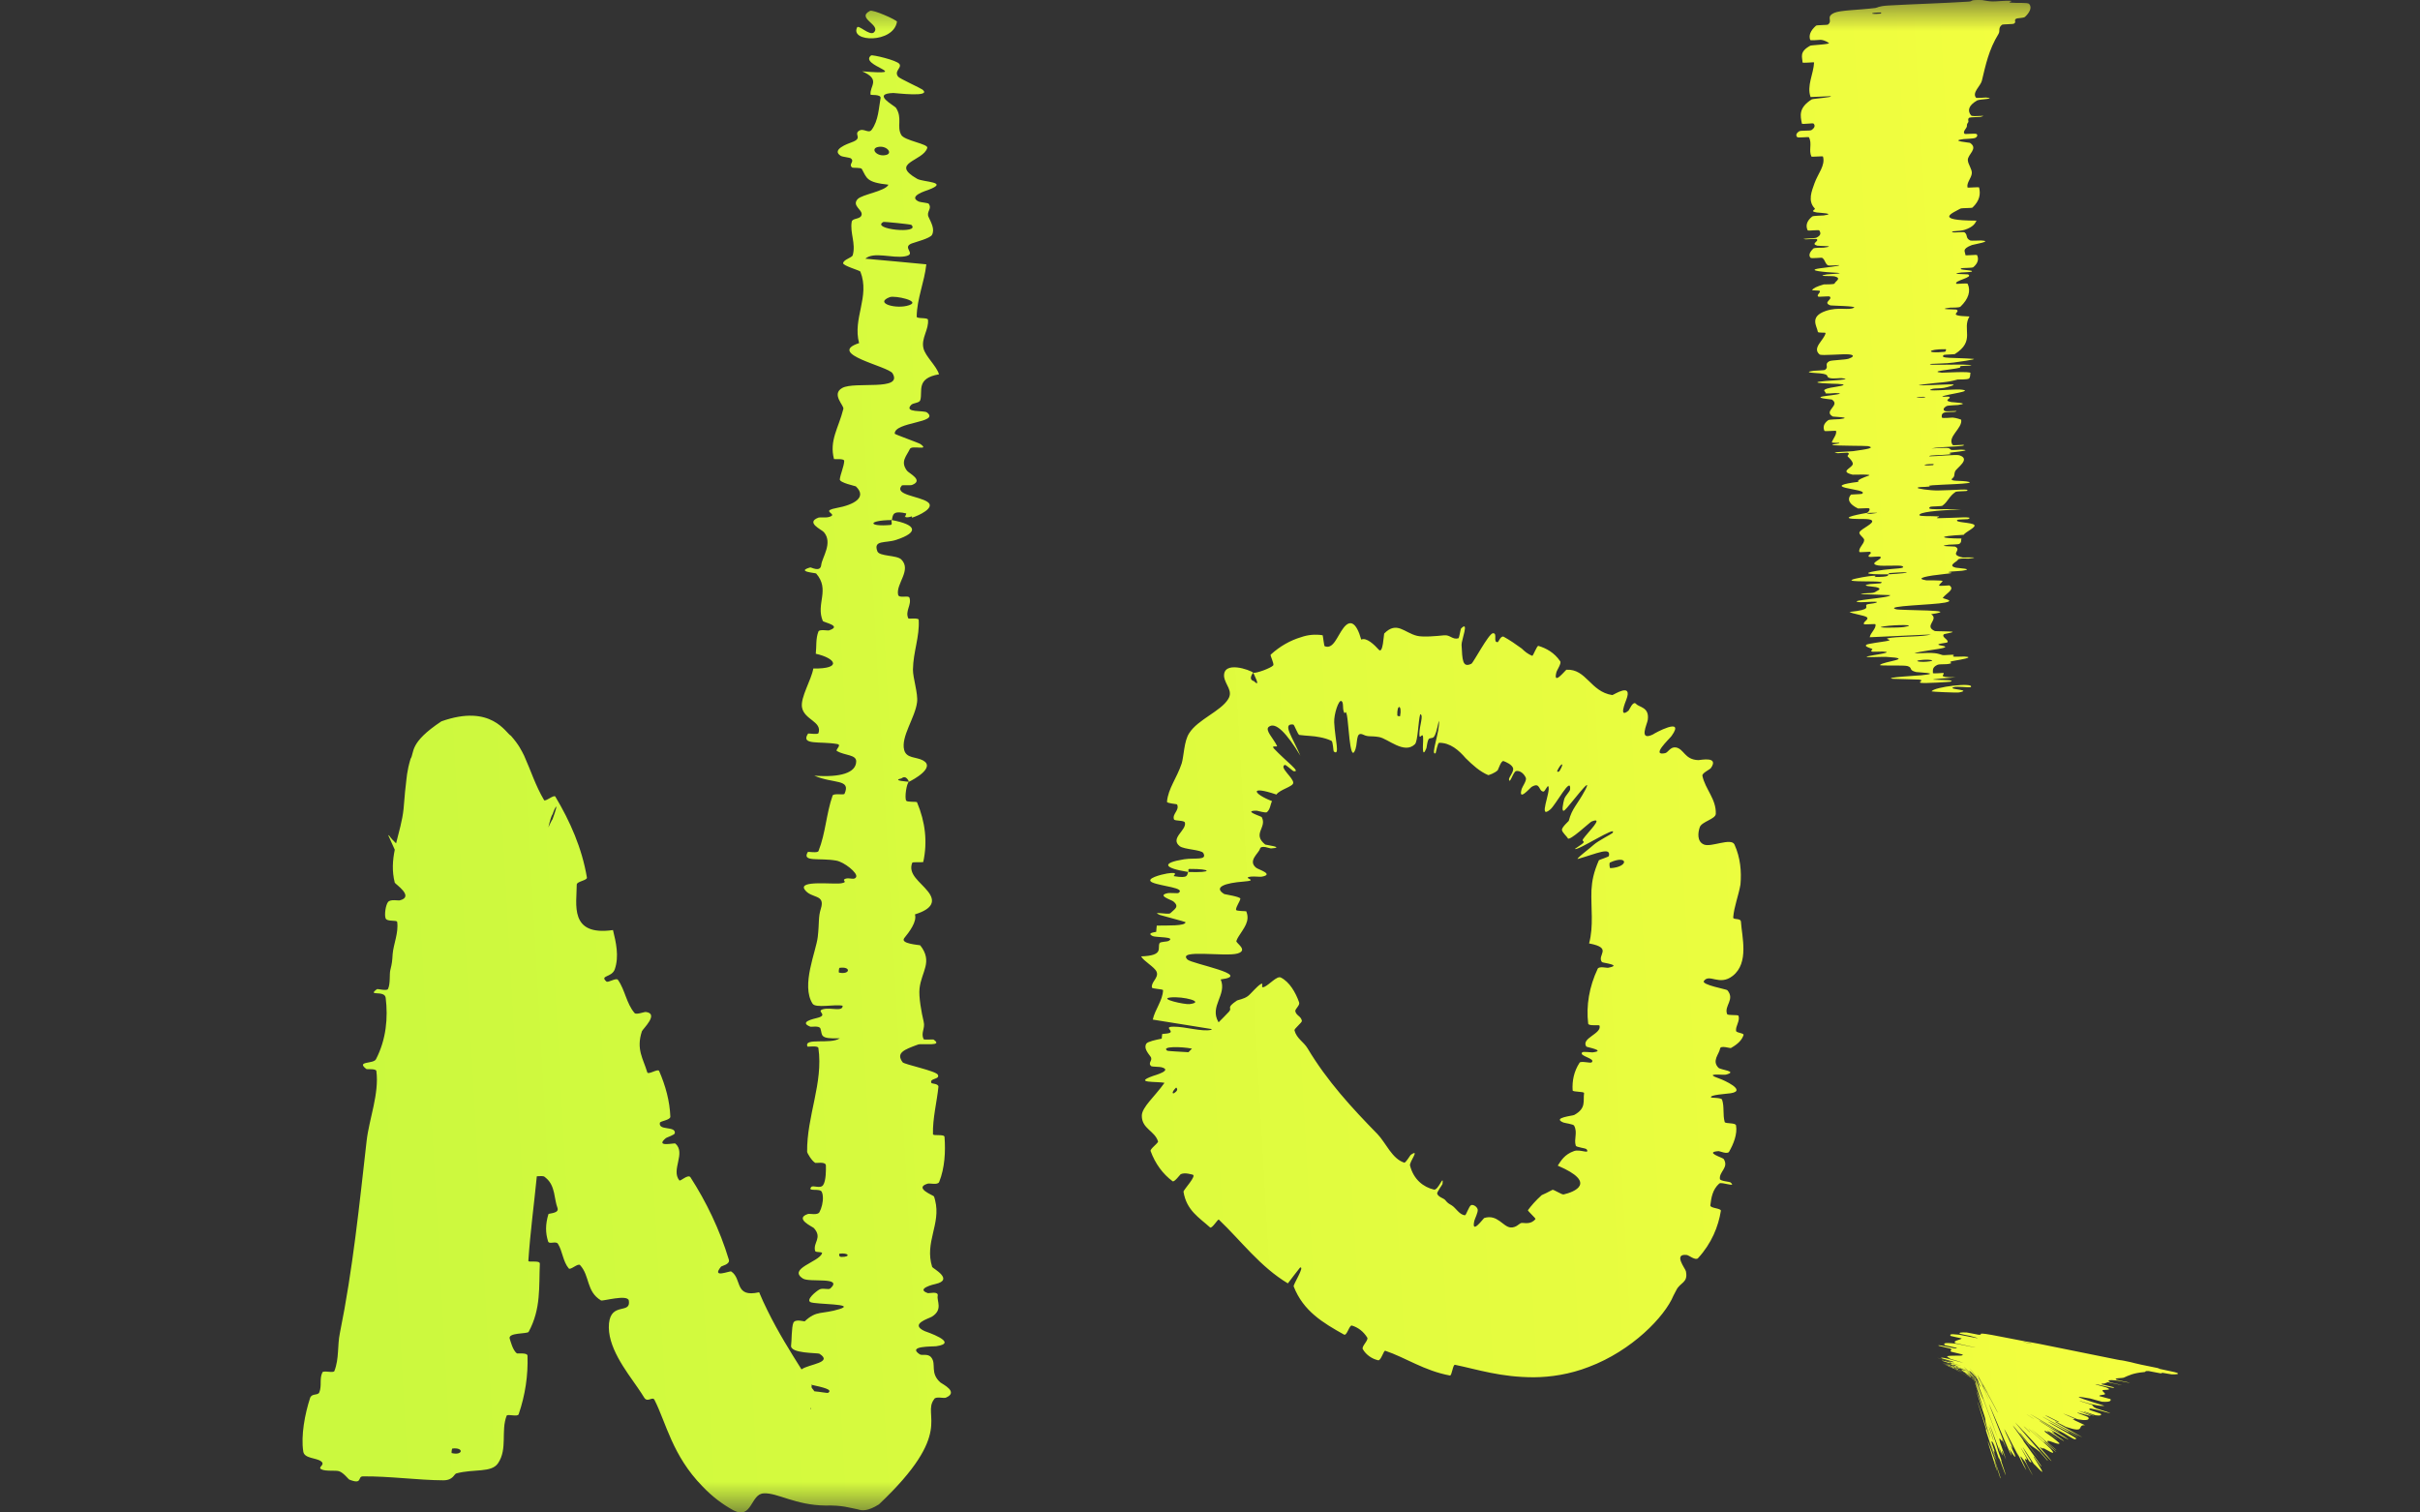 <svg width="40" height="25" viewBox="0 0 40 25" fill="none" xmlns="http://www.w3.org/2000/svg">
<rect x="0" y="0" width="40" height="25" fill="#333333" stroke="none"/>
<mask id="mask0_77408_358" style="mask-type:alpha" maskUnits="userSpaceOnUse" x="0" y="0" width="40" height="25">
<path d="M0 0H40V25H0V0Z" fill="#D9D9D9"/>
</mask>
<g mask="url(#mask0_77408_358)">
<path d="M14.399 0.916C14.418 0.902 14.819 0.993 14.866 1.057C14.912 1.121 14.77 1.176 14.847 1.269C14.864 1.295 15.226 1.462 15.248 1.481C15.411 1.614 14.803 1.537 14.766 1.537C14.396 1.549 14.785 1.744 14.811 1.784C14.92 1.957 14.818 2.087 14.896 2.229C14.947 2.325 15.346 2.378 15.327 2.444C15.262 2.666 14.695 2.69 15.16 2.956C15.259 3.012 15.703 3.004 15.343 3.139C15.321 3.148 14.994 3.243 15.187 3.332C15.212 3.343 15.34 3.354 15.35 3.367C15.412 3.453 15.307 3.496 15.348 3.586C15.39 3.678 15.455 3.787 15.405 3.882C15.374 3.94 15.131 4.001 15.07 4.024C14.896 4.092 15.165 4.199 14.958 4.237C14.75 4.274 14.444 4.153 14.303 4.276C14.635 4.304 14.977 4.338 15.311 4.369C15.28 4.663 15.155 4.936 15.152 5.235C15.153 5.271 15.332 5.246 15.338 5.283C15.358 5.445 15.222 5.589 15.264 5.758C15.297 5.893 15.48 6.048 15.521 6.187C15.135 6.253 15.254 6.465 15.212 6.612C15.198 6.664 15.097 6.656 15.061 6.692C14.932 6.828 15.271 6.777 15.323 6.818C15.542 6.991 14.779 6.97 14.789 7.169C14.796 7.182 15.185 7.32 15.214 7.34C15.375 7.457 15.073 7.353 15.04 7.42C14.98 7.544 14.879 7.63 14.991 7.78C15.025 7.825 15.274 7.939 15.075 8.016C15.048 8.026 14.916 8.016 14.907 8.024C14.769 8.181 15.192 8.199 15.332 8.297C15.471 8.393 15.174 8.526 15.088 8.552C15.083 8.554 15.078 8.556 15.073 8.557L15.074 8.535C14.997 8.558 14.969 8.554 14.961 8.539C14.967 8.516 14.986 8.488 14.977 8.486C14.794 8.443 14.764 8.487 14.753 8.545L14.754 8.53C14.75 8.551 14.747 8.575 14.741 8.596C14.326 8.6 14.35 8.711 14.72 8.677C14.76 8.673 14.723 8.612 14.741 8.596C15.147 8.672 15.197 8.796 14.815 8.923C14.636 8.983 14.429 8.92 14.502 9.113C14.536 9.2 14.821 9.172 14.898 9.248C15.073 9.424 14.805 9.65 14.845 9.831C14.86 9.896 15.016 9.834 15.032 9.879C15.073 9.998 14.955 10.101 15.014 10.222C15.019 10.233 15.183 10.208 15.185 10.245C15.202 10.525 15.095 10.771 15.09 11.065C15.088 11.206 15.177 11.461 15.158 11.608C15.126 11.864 14.888 12.177 14.945 12.396C14.981 12.538 15.145 12.508 15.256 12.569C15.472 12.687 15.085 12.894 15.024 12.922C15.021 12.919 14.982 12.802 14.9 12.866C14.726 12.903 15.019 12.921 15.024 12.922C14.986 12.941 14.948 13.186 14.979 13.235C14.996 13.261 15.15 13.247 15.157 13.26C15.295 13.588 15.333 13.917 15.26 14.249C15.252 14.255 15.088 14.246 15.079 14.259C15.001 14.451 15.213 14.576 15.338 14.735C15.464 14.894 15.421 15.021 15.123 15.114C15.16 15.233 15.028 15.406 14.948 15.504C14.869 15.601 15.195 15.617 15.211 15.626C15.424 15.9 15.23 16.057 15.199 16.338C15.183 16.474 15.231 16.738 15.267 16.886C15.296 17.001 15.216 17.069 15.266 17.176C15.273 17.191 15.421 17.178 15.429 17.182C15.607 17.302 15.241 17.242 15.175 17.265C14.935 17.352 14.808 17.405 14.919 17.558C14.944 17.594 15.471 17.7 15.502 17.765C15.541 17.849 15.352 17.816 15.397 17.904C15.405 17.911 15.517 17.913 15.511 17.965C15.486 18.213 15.414 18.487 15.421 18.746C15.421 18.782 15.608 18.74 15.612 18.792C15.63 19.033 15.617 19.302 15.524 19.536C15.5 19.593 15.371 19.553 15.332 19.565C15.098 19.637 15.428 19.757 15.438 19.776C15.446 19.798 15.452 19.821 15.457 19.842C15.556 20.232 15.278 20.534 15.408 20.942C15.416 20.964 15.777 21.151 15.464 21.223C15.443 21.226 15.123 21.303 15.339 21.375C15.354 21.38 15.517 21.336 15.499 21.419C15.482 21.506 15.588 21.646 15.406 21.762C15.348 21.797 15.03 21.884 15.281 22.001C15.299 22.009 15.87 22.196 15.473 22.252C15.408 22.26 14.989 22.244 15.201 22.385C15.242 22.413 15.337 22.365 15.394 22.439C15.481 22.549 15.366 22.694 15.545 22.852C15.578 22.878 15.855 23.009 15.632 23.103C15.598 23.116 15.461 23.076 15.44 23.128C15.233 23.401 15.794 23.669 14.528 24.866C14.341 24.983 14.247 24.971 14.178 24.948C14.037 24.922 13.926 24.878 13.641 24.885C13.152 24.88 12.847 24.672 12.629 24.684C12.406 24.683 12.436 25.123 12.126 24.966C11.945 24.867 11.774 24.74 11.609 24.566C11.111 24.056 11.011 23.517 10.818 23.139C10.785 23.074 10.703 23.191 10.648 23.101C10.616 23.049 10.58 22.994 10.541 22.938C10.343 22.652 10.03 22.254 10.066 21.874C10.102 21.517 10.431 21.728 10.394 21.498C10.375 21.388 9.96 21.511 9.934 21.495C9.687 21.346 9.753 21.092 9.588 20.911C9.553 20.874 9.428 21 9.401 20.966C9.304 20.852 9.298 20.678 9.222 20.559C9.187 20.506 9.076 20.575 9.059 20.518C9.016 20.38 9.012 20.243 9.065 20.068C9.073 20.053 9.25 20.058 9.214 19.964C9.158 19.819 9.18 19.604 9.029 19.475C9.02 19.466 9.01 19.458 8.999 19.45C8.978 19.435 8.923 19.44 8.873 19.443C8.827 19.907 8.764 20.371 8.733 20.84C8.731 20.874 8.926 20.823 8.923 20.889C8.906 21.265 8.945 21.633 8.738 22.014C8.718 22.052 8.38 22.021 8.427 22.134C8.436 22.156 8.475 22.325 8.546 22.371C8.56 22.377 8.715 22.354 8.719 22.408C8.73 22.732 8.682 23.058 8.573 23.376C8.555 23.426 8.389 23.366 8.374 23.401C8.276 23.654 8.393 23.948 8.232 24.186C8.123 24.348 7.833 24.276 7.543 24.354C7.502 24.366 7.492 24.469 7.325 24.468C6.905 24.466 6.447 24.399 5.999 24.403C5.903 24.404 6.001 24.547 5.772 24.456C5.757 24.449 5.683 24.346 5.605 24.318C5.551 24.299 5.38 24.324 5.311 24.286C5.243 24.248 5.386 24.215 5.307 24.154C5.225 24.093 5.031 24.11 5.013 23.994C4.971 23.728 5.04 23.37 5.125 23.109C5.152 23.025 5.255 23.071 5.278 23.014C5.323 22.901 5.276 22.793 5.329 22.684C5.348 22.648 5.511 22.7 5.527 22.662C5.608 22.453 5.574 22.244 5.618 22.034C5.833 20.973 5.938 19.928 6.06 18.856C6.101 18.496 6.27 18.078 6.221 17.703C6.215 17.66 6.069 17.678 6.056 17.67C5.878 17.534 6.171 17.59 6.214 17.509C6.385 17.179 6.415 16.821 6.375 16.493C6.357 16.358 6.06 16.477 6.23 16.35C6.242 16.341 6.394 16.384 6.413 16.347C6.455 16.262 6.435 16.1 6.451 16.038C6.482 15.911 6.482 15.889 6.49 15.771C6.503 15.607 6.59 15.42 6.565 15.239C6.558 15.202 6.398 15.24 6.374 15.18C6.351 15.121 6.374 14.959 6.414 14.909C6.455 14.859 6.579 14.889 6.608 14.882C6.855 14.821 6.532 14.612 6.525 14.59C6.476 14.395 6.49 14.218 6.525 14.045C6.489 13.962 6.451 13.882 6.417 13.805C6.418 13.804 6.421 13.804 6.425 13.807C6.45 13.822 6.431 13.831 6.547 13.94C6.592 13.753 6.651 13.567 6.671 13.365C6.684 13.248 6.687 13.134 6.709 12.963C6.722 12.858 6.724 12.751 6.786 12.543C6.855 12.435 6.754 12.282 7.296 11.923C8.126 11.628 8.363 12.123 8.445 12.161C8.581 12.316 8.618 12.403 8.663 12.49C8.777 12.743 8.85 12.984 8.993 13.225C9.012 13.257 9.156 13.13 9.179 13.167C9.423 13.576 9.619 14.017 9.701 14.505C9.709 14.553 9.535 14.568 9.533 14.62C9.533 14.944 9.403 15.477 10.132 15.373C10.18 15.57 10.237 15.805 10.161 16.023C10.111 16.16 9.906 16.119 10.024 16.224C10.051 16.247 10.184 16.157 10.213 16.195C10.333 16.364 10.352 16.585 10.489 16.745C10.517 16.777 10.647 16.724 10.675 16.727C10.899 16.755 10.625 17.006 10.61 17.046C10.511 17.346 10.633 17.501 10.698 17.723C10.713 17.774 10.874 17.657 10.895 17.703C11.001 17.947 11.07 18.2 11.08 18.457C11.081 18.515 10.916 18.528 10.907 18.558C10.894 18.624 10.955 18.638 11.019 18.647C11.089 18.659 11.163 18.665 11.154 18.731C11.151 18.759 11.021 18.8 11.007 18.811C10.816 18.969 11.146 18.889 11.162 18.901C11.343 19.058 11.086 19.337 11.229 19.511C11.246 19.531 11.374 19.401 11.413 19.46C11.671 19.861 11.895 20.319 12.047 20.821C12.07 20.899 11.931 20.923 11.919 20.936C11.75 21.139 12.06 21.003 12.086 21.016C12.272 21.139 12.132 21.453 12.548 21.36C12.59 21.461 12.635 21.56 12.684 21.658C12.864 22.025 13.069 22.35 13.248 22.635C13.249 22.634 13.251 22.633 13.252 22.632C13.375 22.546 13.774 22.524 13.546 22.377C13.515 22.358 13.052 22.377 13.076 22.237C13.086 22.183 13.082 21.932 13.114 21.864C13.145 21.796 13.291 21.844 13.3 21.841C13.5 21.653 13.582 21.729 13.876 21.638C14.169 21.547 13.473 21.563 13.396 21.523C13.319 21.484 13.485 21.347 13.542 21.315C13.6 21.282 13.694 21.326 13.726 21.296C13.939 21.098 13.382 21.202 13.273 21.134C13.015 20.971 13.533 20.86 13.587 20.719C13.6 20.682 13.484 20.71 13.473 20.676C13.435 20.537 13.597 20.463 13.454 20.3C13.429 20.275 13.124 20.143 13.354 20.066C13.388 20.056 13.515 20.092 13.545 20.035C13.579 19.973 13.607 19.87 13.601 19.78C13.6 19.752 13.594 19.725 13.584 19.702C13.554 19.633 13.34 19.704 13.408 19.621C13.439 19.583 13.56 19.657 13.607 19.586C13.654 19.513 13.653 19.336 13.651 19.263C13.648 19.195 13.488 19.228 13.476 19.222C13.415 19.188 13.34 19.053 13.341 19.041C13.333 18.448 13.611 17.902 13.527 17.322C13.519 17.278 13.35 17.306 13.347 17.299C13.279 17.144 13.728 17.269 13.88 17.162C13.536 17.175 13.598 17.111 13.561 17.001C13.542 16.949 13.409 16.976 13.396 16.971C13.194 16.892 13.456 16.839 13.509 16.825C13.706 16.774 13.475 16.715 13.606 16.681C13.737 16.647 13.93 16.729 13.928 16.624C13.805 16.594 13.482 16.67 13.431 16.59C13.236 16.286 13.49 15.727 13.517 15.484C13.544 15.243 13.523 15.164 13.567 15.023C13.648 14.769 13.409 14.861 13.3 14.703C13.192 14.545 13.778 14.622 13.905 14.6C14.031 14.578 13.902 14.553 13.971 14.526C14.04 14.498 14.126 14.558 14.152 14.493C14.178 14.428 13.954 14.248 13.822 14.225C13.543 14.175 13.249 14.255 13.352 14.083C13.359 14.073 13.513 14.105 13.529 14.067C13.648 13.766 13.656 13.451 13.762 13.15C13.778 13.108 13.949 13.145 13.959 13.121C14.07 12.87 13.78 12.96 13.459 12.821C13.887 12.853 14.149 12.776 14.152 12.586C14.154 12.472 13.967 12.49 13.835 12.415C13.798 12.392 13.924 12.313 13.837 12.298C13.55 12.248 13.227 12.323 13.356 12.126C13.367 12.119 13.518 12.146 13.529 12.117C13.591 11.924 13.292 11.899 13.256 11.691C13.228 11.527 13.412 11.236 13.443 11.05C13.925 11.057 13.816 10.88 13.484 10.806C13.498 10.686 13.481 10.555 13.528 10.438C13.544 10.398 13.683 10.425 13.698 10.421C13.934 10.345 13.615 10.29 13.6 10.264C13.48 9.979 13.726 9.751 13.49 9.479C13.478 9.469 13.149 9.448 13.393 9.379C13.412 9.376 13.561 9.465 13.574 9.338C13.588 9.213 13.77 8.974 13.618 8.796C13.58 8.752 13.312 8.639 13.525 8.557C13.554 8.546 13.649 8.561 13.703 8.545C13.744 8.533 13.756 8.522 13.755 8.511C13.75 8.473 13.607 8.438 13.827 8.397C14.117 8.344 14.337 8.221 14.146 8.039C14.137 8.033 13.875 7.979 13.881 7.923C13.891 7.834 13.951 7.709 13.954 7.618C13.954 7.575 13.794 7.594 13.785 7.588C13.704 7.28 13.861 7.074 13.94 6.758C13.954 6.703 13.736 6.516 13.921 6.413C14.123 6.299 14.932 6.47 14.753 6.171C14.68 6.052 13.652 5.851 14.2 5.671C14.089 5.26 14.384 4.905 14.221 4.489C14.212 4.47 13.929 4.392 13.936 4.349C13.947 4.286 14.083 4.261 14.095 4.217C14.149 4.027 14.046 3.847 14.078 3.666C14.089 3.599 14.227 3.631 14.242 3.548C14.255 3.465 14.077 3.4 14.175 3.292C14.25 3.211 14.631 3.163 14.685 3.053C14.316 3.014 14.329 2.943 14.245 2.793C14.228 2.765 14.098 2.781 14.082 2.767C14.021 2.709 14.131 2.674 14.064 2.618C14.046 2.604 13.922 2.591 13.902 2.579C13.725 2.475 14.021 2.373 14.074 2.353C14.271 2.284 14.111 2.227 14.193 2.165C14.274 2.107 14.355 2.217 14.408 2.145C14.52 1.993 14.525 1.784 14.555 1.621C14.565 1.555 14.392 1.575 14.39 1.565C14.368 1.423 14.568 1.315 14.25 1.179C15.125 1.249 14.181 1.081 14.399 0.916ZM32.852 23.815C32.884 23.869 33.101 24.499 33.062 24.431C33.054 24.415 32.997 24.216 32.974 24.157C32.932 24.052 33.066 24.47 32.986 24.249C32.972 24.21 32.864 23.857 32.852 23.815ZM32.703 22.062C32.792 22.068 32.671 22.03 32.823 22.049C32.925 22.062 33.21 22.123 33.492 22.175C33.532 22.183 33.54 22.179 33.703 22.212C34.115 22.294 34.565 22.387 35.004 22.475C35.099 22.494 34.999 22.467 35.226 22.517C35.241 22.521 35.316 22.541 35.393 22.557C35.446 22.569 35.614 22.601 35.682 22.616C35.75 22.631 35.611 22.606 35.69 22.625C35.77 22.644 35.96 22.68 35.983 22.691C36.03 22.713 35.973 22.719 35.896 22.717C35.872 22.716 35.769 22.693 35.748 22.692C35.708 22.689 35.756 22.704 35.707 22.699C35.687 22.697 35.528 22.663 35.514 22.662C35.44 22.658 35.479 22.675 35.442 22.679C35.261 22.695 35.189 22.733 35.104 22.771C35.075 22.783 34.924 22.774 34.984 22.806C34.991 22.81 35.133 22.839 35.147 22.842C35.325 22.888 35.039 22.823 34.998 22.819C34.844 22.802 34.826 22.818 34.877 22.846C34.899 22.858 35.185 22.915 35.024 22.886C35.011 22.884 34.861 22.849 34.845 22.847C34.809 22.843 34.833 22.857 34.821 22.858C34.796 22.859 34.797 22.86 34.794 22.866C34.786 22.873 34.712 22.866 34.743 22.883C34.755 22.887 34.904 22.919 34.931 22.928C34.957 22.938 34.942 22.943 34.905 22.937C34.867 22.931 34.746 22.901 34.718 22.895C34.483 22.844 34.801 22.929 34.814 22.933C34.946 22.988 34.755 22.963 34.751 22.983C34.748 22.999 34.805 23.032 34.792 23.045C34.776 23.06 34.691 23.055 34.7 23.076C34.71 23.081 34.872 23.121 34.884 23.126C34.898 23.157 34.872 23.178 34.743 23.169C34.727 23.168 34.572 23.12 34.55 23.116C34.415 23.096 34.098 23.026 34.783 23.236C34.753 23.239 34.721 23.244 34.58 23.212C34.489 23.191 34.321 23.134 34.391 23.163C34.408 23.169 34.553 23.211 34.569 23.218C34.621 23.246 34.57 23.242 34.644 23.277C34.661 23.285 34.793 23.326 34.818 23.334C35.011 23.401 34.688 23.309 34.662 23.303C34.482 23.261 34.547 23.293 34.538 23.305C34.539 23.308 34.715 23.363 34.722 23.368C34.742 23.393 34.721 23.404 34.636 23.393C34.615 23.389 34.466 23.334 34.449 23.33C34.378 23.313 34.663 23.414 34.599 23.399C34.584 23.396 34.456 23.349 34.441 23.345C34.219 23.27 34.526 23.384 34.538 23.39C34.629 23.438 34.297 23.327 34.339 23.355C34.349 23.361 34.505 23.415 34.513 23.423C34.516 23.427 34.519 23.431 34.521 23.435C34.537 23.472 34.477 23.484 34.349 23.461C34.326 23.457 34.209 23.405 34.193 23.399C33.96 23.307 34.265 23.436 34.28 23.445C34.36 23.492 34.096 23.39 34.462 23.557C34.315 23.549 34.492 23.701 34.147 23.585C34.137 23.581 33.995 23.506 33.987 23.503C33.899 23.473 34.131 23.59 34.404 23.749C34.471 23.788 34.132 23.615 34.107 23.602C34.015 23.555 33.801 23.437 33.78 23.427C33.64 23.357 34.36 23.748 34.355 23.758C34.349 23.755 34.222 23.683 34.209 23.677C34.166 23.656 34.217 23.688 34.171 23.665C34.062 23.612 33.715 23.417 33.913 23.538C33.938 23.553 34.344 23.782 34.32 23.779C34.311 23.779 34.308 23.797 34.28 23.786C34.252 23.775 34.124 23.696 34.118 23.693C33.942 23.602 33.873 23.556 33.619 23.409C33.367 23.263 33.965 23.62 34.031 23.663C34.095 23.705 33.951 23.628 33.902 23.599C33.853 23.571 33.773 23.519 33.745 23.503C33.562 23.401 34.037 23.689 34.129 23.751C34.345 23.899 33.906 23.632 33.858 23.609C33.868 23.617 33.943 23.665 33.953 23.673C33.983 23.703 33.847 23.618 33.965 23.707C33.985 23.721 34.238 23.901 34.047 23.779C34.019 23.76 33.912 23.687 33.887 23.674C33.848 23.654 33.821 23.644 33.853 23.673C33.877 23.694 34.054 23.811 33.997 23.779C33.971 23.763 33.871 23.688 33.832 23.666C33.794 23.644 33.792 23.654 33.794 23.66C33.795 23.666 33.926 23.758 33.936 23.766C33.983 23.802 34.037 23.852 34.042 23.857C34.033 23.902 33.8 23.76 33.848 23.843C33.851 23.85 33.979 23.957 33.984 23.962C34.03 24.015 33.691 23.715 33.573 23.621C33.835 23.846 33.787 23.808 33.811 23.837C33.823 23.852 33.922 23.937 33.934 23.948C34.083 24.086 33.883 23.916 33.843 23.88C33.694 23.752 33.865 23.909 33.766 23.824C33.668 23.738 33.526 23.605 33.524 23.609C33.614 23.693 33.858 23.907 33.893 23.946C34.025 24.095 33.812 23.951 33.785 23.941C33.757 23.934 33.768 23.953 33.731 23.927C33.665 23.88 33.834 24.049 33.9 24.138C33.966 24.227 33.57 23.788 33.483 23.695C33.397 23.603 33.484 23.699 33.437 23.649C33.389 23.598 33.332 23.533 33.312 23.515C33.295 23.498 33.44 23.669 33.527 23.77C33.711 23.982 33.91 24.201 33.832 24.131C33.826 24.125 33.727 24.008 33.715 23.998C33.629 23.926 33.607 23.926 33.54 23.868C33.536 23.863 33.531 23.859 33.526 23.854C33.514 23.843 33.408 23.707 33.401 23.699C33.325 23.62 33.508 23.846 33.698 24.108C33.438 23.766 33.275 23.559 33.268 23.559C33.267 23.564 33.378 23.712 33.453 23.82C33.475 23.852 33.397 23.751 33.448 23.823C33.616 24.058 33.81 24.317 33.723 24.221C33.715 24.211 33.628 24.087 33.621 24.08C33.576 24.038 33.748 24.283 33.756 24.324C33.761 24.355 33.641 24.214 33.615 24.195C33.353 23.787 33.407 23.884 33.58 24.17C33.566 24.163 33.568 24.183 33.538 24.148C33.527 24.134 33.458 24.015 33.449 24.002C33.324 23.802 33.486 24.076 33.493 24.092C33.54 24.208 33.407 24 33.51 24.219C33.515 24.229 33.675 24.522 33.553 24.309C33.544 24.294 33.476 24.159 33.464 24.151C33.45 24.143 33.355 23.992 33.418 24.134C33.434 24.169 33.551 24.415 33.45 24.227C33.436 24.201 33.394 24.115 33.369 24.067C33.289 23.916 33.441 24.22 33.309 23.963C33.176 23.705 33.077 23.513 33.158 23.695C33.163 23.705 33.276 23.945 33.272 23.942C33.264 23.937 33.237 23.892 33.233 23.892C33.233 23.896 33.301 24.043 33.304 24.049C33.329 24.141 33.256 24.009 33.216 23.956C33.215 23.961 33.289 24.154 33.215 23.996C33.133 23.816 32.818 23.055 32.887 23.238C32.915 23.311 33.303 24.282 33.091 23.783C33.124 23.915 33.01 23.663 33.061 23.848C33.064 23.858 33.161 24.127 33.159 24.128C33.153 24.122 33.106 23.998 33.1 23.988C33.078 23.953 33.11 24.065 33.095 24.051C33.089 24.044 33.043 23.914 33.037 23.907C33.037 23.918 33.088 24.072 33.055 23.994C33.029 23.931 32.901 23.573 32.882 23.533C33.005 23.886 32.999 23.881 33.025 23.976C33.031 23.995 33.074 24.118 33.079 24.133C33.098 24.197 33.061 24.096 33.083 24.165C33.088 24.182 33.129 24.303 33.136 24.324C33.193 24.503 33.093 24.233 33.076 24.186C33.011 24.008 33.062 24.166 33.035 24.096C33.008 24.026 32.982 23.936 32.964 23.894C32.927 23.808 32.925 23.83 32.916 23.826C32.914 23.831 32.966 23.982 32.969 23.991C32.977 24.034 32.914 23.864 33.017 24.188C32.736 23.356 33.04 24.268 32.977 24.107C32.971 24.092 32.84 23.698 32.824 23.64C32.807 23.581 32.851 23.703 32.825 23.611C32.817 23.586 32.7 23.218 32.694 23.196C32.64 23.021 32.835 23.602 32.848 23.64C32.967 23.988 32.841 23.59 32.833 23.561C32.798 23.433 32.831 23.514 32.806 23.422C32.79 23.364 32.667 23 32.665 22.988C32.687 23.025 32.875 23.56 32.722 23.092C32.703 23.036 32.65 22.879 32.627 22.81C32.612 22.798 32.596 22.785 32.581 22.773C32.583 22.774 32.584 22.775 32.586 22.776C32.59 22.778 32.595 22.779 32.599 22.782C32.608 22.789 32.617 22.796 32.625 22.803L32.627 22.804C32.636 22.812 32.645 22.821 32.654 22.829C32.651 22.82 32.648 22.811 32.646 22.802C32.611 22.768 32.582 22.739 32.58 22.738C32.572 22.73 32.564 22.723 32.558 22.717C32.567 22.721 32.577 22.725 32.586 22.729C32.603 22.747 32.621 22.768 32.642 22.79C32.637 22.77 32.632 22.759 32.638 22.772C32.627 22.76 32.615 22.748 32.603 22.736C32.607 22.737 32.611 22.739 32.615 22.741C32.647 22.777 32.685 22.82 32.689 22.825C32.716 22.857 32.688 22.824 32.641 22.775C32.642 22.776 32.642 22.777 32.642 22.778C32.644 22.781 32.647 22.788 32.651 22.798C32.661 22.81 32.685 22.835 32.712 22.863C32.704 22.843 32.695 22.822 32.688 22.802C32.669 22.779 32.654 22.76 32.651 22.757C32.65 22.756 32.649 22.754 32.648 22.753C32.654 22.756 32.659 22.758 32.664 22.76C32.669 22.766 32.674 22.773 32.678 22.779C32.676 22.774 32.675 22.77 32.673 22.766C32.672 22.765 32.672 22.764 32.671 22.763L32.673 22.764V22.763L32.671 22.762C32.647 22.73 32.623 22.699 32.601 22.671C32.51 22.553 32.592 22.663 32.663 22.759C32.658 22.757 32.653 22.755 32.647 22.752C32.558 22.651 32.525 22.63 32.568 22.688C32.568 22.689 32.59 22.711 32.613 22.738C32.609 22.736 32.605 22.734 32.6 22.733C32.569 22.7 32.535 22.665 32.506 22.637C32.448 22.578 32.44 22.571 32.5 22.636C32.452 22.62 32.381 22.598 32.371 22.594C32.361 22.589 32.354 22.585 32.348 22.582C32.352 22.584 32.355 22.588 32.359 22.591L32.356 22.59C32.353 22.587 32.349 22.584 32.346 22.581C32.341 22.578 32.337 22.577 32.334 22.575C32.322 22.566 32.314 22.56 32.314 22.56C32.316 22.563 32.321 22.566 32.324 22.57C32.318 22.567 32.309 22.563 32.294 22.556C32.291 22.555 32.283 22.552 32.273 22.549C32.261 22.54 32.25 22.531 32.241 22.524C32.278 22.536 32.317 22.549 32.326 22.552C32.548 22.619 32.27 22.531 32.232 22.518C32.224 22.512 32.218 22.507 32.215 22.506C32.231 22.509 32.245 22.514 32.23 22.507C32.217 22.503 32.07 22.459 32.057 22.455C31.93 22.414 32.193 22.495 32.225 22.503C32.31 22.525 32.299 22.517 32.281 22.507C32.271 22.503 32.106 22.456 32.097 22.453C32.069 22.437 32.088 22.435 32.185 22.455C32.205 22.459 32.336 22.496 32.368 22.505C32.582 22.562 32.291 22.477 32.264 22.469C32.139 22.431 32.257 22.462 32.236 22.453C32.13 22.409 32.212 22.412 32.265 22.409C32.333 22.404 32.466 22.418 32.438 22.388C32.431 22.385 32.262 22.346 32.252 22.343C32.213 22.318 32.285 22.319 32.238 22.291C32.23 22.288 32.062 22.251 32.05 22.246C32.026 22.236 32.038 22.233 32.092 22.241C32.12 22.245 32.262 22.28 32.288 22.284C32.344 22.291 32.358 22.289 32.332 22.277C32.318 22.272 32.15 22.238 32.144 22.233C32.131 22.21 32.105 22.183 32.336 22.211C32.352 22.213 32.708 22.288 32.64 22.27C32.542 22.249 32.425 22.224 32.32 22.201C32.27 22.158 32.398 22.152 32.425 22.123C32.414 22.119 32.238 22.084 32.238 22.081C32.243 22.066 32.196 22.04 32.386 22.062C32.406 22.064 32.737 22.133 32.688 22.118C32.678 22.115 32.636 22.098 32.565 22.081C32.552 22.079 32.398 22.049 32.394 22.045C32.374 22.027 32.412 22.02 32.509 22.025C32.527 22.026 32.689 22.061 32.703 22.062ZM7.476 23.943C7.469 23.945 7.459 24.013 7.466 24.018C7.653 24.064 7.673 23.919 7.476 23.943ZM32.889 23.618C32.85 23.511 32.888 23.637 32.936 23.772C32.975 23.88 32.937 23.752 32.889 23.618ZM32.759 23.084C32.819 23.242 32.726 22.98 32.798 23.172C32.872 23.366 32.977 23.664 33.028 23.787C32.916 23.482 32.8 23.168 32.687 22.86C32.681 22.855 32.675 22.849 32.668 22.844C32.698 22.923 32.744 23.046 32.759 23.084ZM33.546 23.669C33.552 23.674 33.559 23.676 33.554 23.671C33.418 23.54 33.403 23.534 33.546 23.669ZM34.007 23.5C34.022 23.508 34.04 23.507 34.026 23.499C33.752 23.357 33.717 23.356 34.007 23.5ZM33.612 23.451C33.62 23.456 33.628 23.459 33.586 23.432C33.45 23.345 33.486 23.372 33.612 23.451ZM32.739 22.821C32.837 23.014 32.782 22.907 32.791 22.924C32.792 22.926 32.794 22.929 32.795 22.931C32.905 23.151 32.887 23.114 32.897 23.132C32.714 22.766 32.687 22.721 32.865 23.06C32.949 23.218 33.045 23.404 33.014 23.334C32.998 23.3 32.863 23.049 32.826 22.979C32.742 22.823 32.872 23.057 32.854 23.019L32.767 22.868C32.766 22.865 32.753 22.844 32.738 22.818C32.739 22.819 32.739 22.82 32.739 22.821ZM13.406 23.298C13.406 23.294 13.407 23.291 13.407 23.287C13.408 23.283 13.402 23.275 13.392 23.267C13.398 23.279 13.402 23.29 13.406 23.298ZM32.779 22.934C32.78 22.935 32.78 22.937 32.781 22.937C32.78 22.937 32.78 22.936 32.779 22.935C32.828 23.046 32.872 23.146 32.877 23.152C32.874 23.145 32.813 23.007 32.763 22.895C32.762 22.894 32.76 22.891 32.758 22.888C32.764 22.904 32.772 22.919 32.779 22.934ZM32.662 22.901C32.669 22.922 32.78 23.222 32.715 23.03C32.707 23.006 32.664 22.886 32.661 22.874C32.64 22.806 32.675 22.903 32.662 22.855C32.66 22.848 32.658 22.841 32.656 22.834C32.647 22.826 32.638 22.82 32.629 22.812C32.636 22.832 32.647 22.861 32.662 22.901ZM13.419 22.908C13.398 22.935 13.441 22.962 13.461 22.997C13.564 23.006 13.673 23.029 13.688 23.022C13.773 22.967 13.597 22.93 13.406 22.888C13.411 22.895 13.415 22.901 13.419 22.908ZM32.825 23.006C32.854 23.061 32.826 23.005 32.783 22.916C32.781 22.911 32.778 22.906 32.776 22.901L32.775 22.9C32.796 22.944 32.823 23.001 32.825 23.006ZM32.772 22.91C32.797 22.96 32.839 23.048 32.79 22.938C32.786 22.931 32.78 22.914 32.771 22.894C32.767 22.889 32.762 22.883 32.758 22.877C32.765 22.893 32.77 22.905 32.772 22.91ZM32.733 22.921C32.733 22.92 32.728 22.906 32.721 22.887C32.714 22.882 32.707 22.877 32.7 22.871C32.715 22.899 32.732 22.929 32.733 22.921ZM32.753 22.88C32.756 22.884 32.76 22.889 32.762 22.892C32.759 22.884 32.754 22.877 32.751 22.869C32.749 22.866 32.747 22.863 32.745 22.86C32.748 22.866 32.75 22.873 32.753 22.88ZM32.689 22.738C32.701 22.761 32.719 22.796 32.72 22.799C32.719 22.799 32.717 22.795 32.713 22.79C32.718 22.802 32.724 22.814 32.73 22.827C32.733 22.832 32.736 22.837 32.739 22.842C32.728 22.817 32.719 22.795 32.712 22.779L32.713 22.78C32.724 22.803 32.736 22.829 32.746 22.851C32.752 22.861 32.758 22.871 32.763 22.88C32.731 22.81 32.689 22.723 32.752 22.853L32.769 22.888C32.754 22.857 32.737 22.822 32.721 22.788C32.706 22.764 32.692 22.739 32.685 22.727C32.686 22.73 32.687 22.734 32.689 22.738ZM32.697 22.866C32.705 22.872 32.713 22.878 32.72 22.884C32.718 22.88 32.716 22.874 32.714 22.869C32.703 22.858 32.691 22.847 32.68 22.835C32.685 22.842 32.691 22.854 32.697 22.866ZM32.735 22.855C32.736 22.856 32.738 22.858 32.739 22.859C32.737 22.854 32.735 22.849 32.732 22.843C32.731 22.842 32.73 22.841 32.73 22.839C32.732 22.844 32.733 22.85 32.735 22.855ZM32.665 22.838C32.672 22.844 32.679 22.85 32.686 22.855C32.683 22.848 32.68 22.84 32.677 22.833C32.67 22.825 32.663 22.818 32.656 22.811C32.659 22.819 32.662 22.828 32.665 22.838ZM32.7 22.775L32.709 22.795C32.711 22.799 32.714 22.802 32.716 22.806C32.712 22.798 32.71 22.789 32.706 22.781C32.705 22.779 32.703 22.777 32.701 22.775C32.699 22.774 32.697 22.773 32.694 22.772C32.697 22.773 32.699 22.774 32.7 22.775ZM32.6 22.781C32.608 22.785 32.615 22.788 32.621 22.79V22.791L32.622 22.792H32.621C32.614 22.789 32.607 22.785 32.599 22.782C32.597 22.78 32.595 22.778 32.593 22.776C32.596 22.777 32.598 22.779 32.6 22.781ZM32.497 22.692C32.536 22.726 32.572 22.759 32.587 22.772C32.589 22.773 32.591 22.774 32.593 22.776C32.587 22.773 32.58 22.77 32.573 22.766C32.539 22.738 32.504 22.709 32.471 22.683C32.48 22.686 32.489 22.689 32.497 22.692ZM32.573 22.766C32.576 22.768 32.578 22.771 32.581 22.773C32.546 22.755 32.47 22.714 32.404 22.681L32.573 22.766ZM22.207 10.378C22.312 10.241 22.416 10.276 22.5 10.572C22.586 10.53 22.718 10.659 22.79 10.739C22.86 10.818 22.872 10.487 22.879 10.472C23.089 10.259 23.21 10.459 23.424 10.51C23.526 10.534 23.743 10.514 23.869 10.501C23.968 10.489 24.009 10.579 24.107 10.55C24.12 10.541 24.142 10.398 24.148 10.391C24.292 10.24 24.154 10.588 24.158 10.658C24.171 10.91 24.172 11.043 24.321 10.971C24.354 10.952 24.605 10.475 24.675 10.467C24.762 10.459 24.668 10.626 24.759 10.613C24.767 10.61 24.809 10.501 24.855 10.525C24.954 10.579 25.054 10.648 25.153 10.72C25.2 10.767 25.257 10.813 25.325 10.84C25.343 10.845 25.402 10.668 25.429 10.676C25.553 10.713 25.692 10.786 25.789 10.931C25.812 10.967 25.734 11.075 25.725 11.114C25.666 11.346 25.878 11.071 25.892 11.07C26.223 11.053 26.286 11.434 26.65 11.489C26.67 11.488 26.996 11.268 26.88 11.568C26.871 11.593 26.746 11.888 26.919 11.745C26.93 11.736 26.991 11.576 27.043 11.635C27.094 11.693 27.265 11.686 27.236 11.898C27.228 11.967 27.077 12.258 27.323 12.139C27.337 12.124 27.865 11.836 27.629 12.165C27.589 12.219 27.28 12.501 27.523 12.449C27.571 12.439 27.609 12.341 27.698 12.354C27.838 12.377 27.841 12.558 28.074 12.564C28.115 12.562 28.414 12.498 28.281 12.693C28.26 12.723 28.129 12.777 28.139 12.824C28.185 13.044 28.371 13.21 28.36 13.454C28.355 13.538 28.129 13.581 28.096 13.671C28.064 13.762 28.047 13.91 28.164 13.959C28.282 14.01 28.614 13.841 28.669 13.959C28.767 14.177 28.787 14.403 28.768 14.62C28.737 14.802 28.662 14.984 28.648 15.164C28.645 15.209 28.772 15.169 28.776 15.236C28.791 15.482 28.915 15.916 28.639 16.131C28.419 16.303 28.253 16.085 28.163 16.216C28.121 16.278 28.538 16.351 28.551 16.367C28.682 16.521 28.494 16.623 28.547 16.761C28.558 16.79 28.729 16.767 28.736 16.791C28.763 16.875 28.685 16.96 28.695 17.039C28.701 17.075 28.83 17.075 28.819 17.108C28.793 17.186 28.735 17.252 28.61 17.323C28.599 17.33 28.44 17.274 28.431 17.332C28.416 17.425 28.29 17.534 28.405 17.65C28.442 17.685 28.735 17.708 28.527 17.763C28.483 17.774 28.13 17.727 28.43 17.832C28.481 17.849 28.881 18.025 28.609 18.07C28.538 18.081 28.243 18.097 28.284 18.141C28.293 18.147 28.451 18.142 28.464 18.176C28.504 18.298 28.473 18.419 28.507 18.545C28.517 18.579 28.687 18.552 28.695 18.603C28.719 18.745 28.653 18.91 28.58 19.037C28.553 19.084 28.425 19.027 28.408 19.027C28.161 19.044 28.476 19.134 28.491 19.157C28.58 19.301 28.413 19.364 28.428 19.488C28.433 19.522 28.588 19.533 28.6 19.542C28.717 19.638 28.458 19.529 28.417 19.563C28.306 19.662 28.285 19.796 28.27 19.924C28.264 19.972 28.452 19.97 28.444 20.014C28.403 20.272 28.291 20.552 28.067 20.796C28.025 20.841 27.916 20.748 27.882 20.744C27.65 20.715 27.858 20.969 27.866 21.012C27.907 21.207 27.771 21.193 27.707 21.326C27.693 21.355 27.677 21.384 27.661 21.414C27.516 21.765 26.971 22.327 26.261 22.594C25.947 22.716 25.63 22.763 25.355 22.765C24.808 22.765 24.434 22.639 24.05 22.559C24.013 22.551 23.999 22.74 23.966 22.736C23.54 22.657 23.23 22.438 22.897 22.327C22.87 22.318 22.827 22.493 22.78 22.484C22.682 22.463 22.58 22.396 22.526 22.301C22.499 22.255 22.625 22.153 22.599 22.109C22.535 22.007 22.448 21.941 22.345 21.91C22.302 21.899 22.264 22.087 22.214 22.059C21.87 21.866 21.542 21.673 21.383 21.263C21.372 21.234 21.571 20.927 21.489 20.951C21.425 21.03 21.353 21.127 21.287 21.213C20.828 20.938 20.515 20.51 20.146 20.159C20.13 20.146 20.032 20.315 20.001 20.288C19.822 20.126 19.612 20.008 19.562 19.699C19.557 19.669 19.795 19.425 19.709 19.415C19.693 19.413 19.585 19.375 19.515 19.409C19.505 19.415 19.411 19.544 19.382 19.525C19.221 19.406 19.094 19.234 19.018 19.025C19.006 18.991 19.148 18.892 19.141 18.867C19.088 18.691 18.872 18.658 18.873 18.442C18.873 18.301 19.086 18.127 19.248 17.898C19.131 17.873 18.72 17.906 19.056 17.785C19.079 17.776 19.394 17.691 19.195 17.64C19.17 17.633 19.042 17.632 19.03 17.624C18.962 17.566 19.064 17.529 19.017 17.465C18.97 17.401 18.901 17.32 18.949 17.249C18.97 17.217 19.107 17.186 19.202 17.168C19.205 17.152 19.206 17.106 19.21 17.091C19.244 17.088 19.273 17.085 19.289 17.083C19.462 17.061 19.197 16.969 19.403 16.97C19.594 16.97 19.865 17.056 20.017 17.023C20.022 17.018 20.027 17.014 20.031 17.01C19.709 16.959 19.378 16.905 19.054 16.853C19.09 16.686 19.219 16.536 19.224 16.367C19.221 16.347 19.044 16.346 19.04 16.323C19.023 16.229 19.158 16.162 19.117 16.062C19.085 15.984 18.903 15.887 18.861 15.808C19.246 15.795 19.126 15.67 19.166 15.59C19.18 15.562 19.282 15.57 19.316 15.552C19.443 15.481 19.107 15.497 19.053 15.473C18.975 15.435 19.02 15.417 19.111 15.402C19.114 15.382 19.115 15.319 19.12 15.299C19.285 15.296 19.6 15.309 19.595 15.242C19.583 15.233 19.197 15.133 19.171 15.123C19.011 15.054 19.311 15.126 19.345 15.094C19.405 15.032 19.506 14.99 19.393 14.899C19.359 14.872 19.109 14.799 19.308 14.762C19.334 14.757 19.468 14.767 19.476 14.762C19.611 14.675 19.19 14.649 19.049 14.587C18.909 14.524 19.206 14.452 19.291 14.438C19.509 14.404 19.384 14.478 19.403 14.482C19.654 14.525 19.615 14.461 19.639 14.413C20.053 14.429 20.032 14.36 19.663 14.363C19.622 14.364 19.658 14.404 19.639 14.413C19.235 14.348 19.188 14.264 19.572 14.203C19.753 14.175 19.957 14.227 19.89 14.101C19.86 14.044 19.575 14.043 19.5 13.987C19.333 13.856 19.612 13.727 19.586 13.599C19.576 13.552 19.416 13.576 19.404 13.542C19.373 13.452 19.5 13.393 19.456 13.297C19.45 13.288 19.287 13.28 19.289 13.252C19.308 13.033 19.452 12.861 19.532 12.619C19.568 12.503 19.57 12.248 19.656 12.119C19.798 11.892 20.181 11.756 20.302 11.553C20.385 11.417 20.251 11.32 20.233 11.185C20.21 10.911 20.666 11.074 20.714 11.119C20.712 11.123 20.621 11.229 20.727 11.259C20.852 11.383 20.718 11.131 20.714 11.119C20.754 11.136 21.008 11.043 21.045 10.998C21.064 10.97 20.99 10.833 21.003 10.821C21.154 10.682 21.327 10.585 21.505 10.532C21.618 10.492 21.739 10.481 21.862 10.5C21.867 10.507 21.885 10.677 21.895 10.681C22.04 10.739 22.1 10.517 22.207 10.378ZM32.671 22.762V22.763C32.669 22.762 32.667 22.761 32.664 22.76L32.663 22.759C32.666 22.76 32.669 22.761 32.671 22.762ZM32.647 22.752L32.648 22.753C32.638 22.749 32.626 22.745 32.615 22.741C32.614 22.74 32.614 22.738 32.613 22.738C32.625 22.742 32.636 22.748 32.647 22.752ZM32.543 22.711C32.559 22.728 32.574 22.745 32.58 22.752C32.59 22.764 32.552 22.732 32.523 22.709C32.5 22.691 32.558 22.744 32.519 22.712C32.517 22.711 32.51 22.703 32.499 22.694C32.514 22.7 32.529 22.705 32.543 22.711ZM32.6 22.733C32.601 22.734 32.602 22.735 32.603 22.736C32.598 22.733 32.592 22.731 32.586 22.729C32.585 22.728 32.584 22.727 32.583 22.726C32.589 22.728 32.595 22.73 32.6 22.733ZM32.517 22.655C32.535 22.674 32.556 22.698 32.583 22.726C32.573 22.722 32.563 22.717 32.553 22.713C32.478 22.644 32.508 22.674 32.54 22.708C32.514 22.697 32.487 22.686 32.464 22.677C32.444 22.66 32.425 22.645 32.407 22.631C32.432 22.64 32.453 22.648 32.456 22.648C32.467 22.65 32.579 22.686 32.464 22.642C32.453 22.637 32.42 22.624 32.385 22.611C32.384 22.611 32.383 22.61 32.382 22.609C32.422 22.623 32.482 22.643 32.517 22.655ZM32.403 22.681C32.427 22.695 32.45 22.709 32.469 22.72C32.453 22.71 32.427 22.695 32.399 22.679C32.4 22.679 32.401 22.68 32.403 22.681ZM32.464 22.677C32.466 22.679 32.469 22.681 32.471 22.683C32.445 22.672 32.418 22.661 32.389 22.649C32.385 22.646 32.38 22.644 32.375 22.641C32.391 22.647 32.424 22.661 32.464 22.677ZM32.252 22.585C32.265 22.593 32.282 22.603 32.298 22.613C32.294 22.612 32.29 22.61 32.286 22.608C32.291 22.612 32.296 22.617 32.302 22.62C32.319 22.63 32.361 22.655 32.401 22.679C32.396 22.676 32.391 22.674 32.386 22.672C32.359 22.656 32.306 22.626 32.255 22.597C32.264 22.6 32.274 22.603 32.284 22.607C32.269 22.598 32.257 22.59 32.247 22.584C32.249 22.584 32.251 22.584 32.252 22.585ZM32.255 22.597C32.285 22.614 32.336 22.644 32.385 22.672L32.383 22.671C32.354 22.654 32.324 22.637 32.301 22.624C32.243 22.592 32.281 22.613 32.24 22.591C32.245 22.593 32.25 22.595 32.255 22.597ZM32.389 22.649C32.402 22.658 32.412 22.667 32.419 22.672C32.407 22.664 32.395 22.655 32.383 22.648C32.385 22.648 32.387 22.649 32.389 22.649ZM32.5 22.637C32.505 22.642 32.511 22.649 32.517 22.655C32.564 22.672 32.569 22.673 32.43 22.624C32.421 22.621 32.401 22.613 32.375 22.604C32.37 22.6 32.364 22.595 32.359 22.591C32.408 22.607 32.462 22.625 32.5 22.637ZM32.304 22.615C32.378 22.661 32.511 22.745 32.366 22.655C32.359 22.651 32.329 22.632 32.298 22.613C32.3 22.614 32.302 22.614 32.304 22.615ZM32.366 22.637C32.371 22.64 32.377 22.643 32.383 22.648C32.369 22.642 32.355 22.636 32.34 22.63C32.336 22.627 32.331 22.622 32.326 22.618C32.332 22.621 32.344 22.628 32.366 22.637ZM32.356 22.626C32.363 22.631 32.369 22.636 32.375 22.641L32.366 22.637C32.294 22.607 32.323 22.615 32.349 22.624C32.351 22.625 32.354 22.625 32.356 22.626ZM32.385 22.611C32.392 22.617 32.399 22.624 32.407 22.631C32.405 22.63 32.403 22.629 32.401 22.628C32.395 22.623 32.388 22.617 32.38 22.61C32.382 22.611 32.384 22.611 32.385 22.611ZM32.225 22.586L32.3 22.629C32.271 22.614 32.244 22.601 32.222 22.59C32.19 22.575 32.151 22.558 32.149 22.557C32.139 22.552 32.051 22.517 32.225 22.586ZM32.375 22.608C32.386 22.616 32.395 22.623 32.401 22.628C32.389 22.623 32.376 22.619 32.363 22.614C32.359 22.61 32.354 22.604 32.348 22.599C32.357 22.602 32.366 22.605 32.375 22.608ZM32.342 22.62C32.344 22.622 32.347 22.622 32.349 22.624C32.339 22.621 32.329 22.617 32.324 22.616C32.321 22.613 32.317 22.611 32.313 22.608C32.324 22.612 32.334 22.617 32.342 22.62ZM32.316 22.598C32.328 22.606 32.341 22.615 32.353 22.624C32.35 22.623 32.346 22.622 32.342 22.62C32.332 22.614 32.326 22.61 32.325 22.609C32.308 22.599 32.297 22.591 32.29 22.588C32.294 22.589 32.304 22.593 32.316 22.598ZM32.363 22.614C32.368 22.62 32.371 22.622 32.368 22.621C32.367 22.62 32.363 22.617 32.357 22.612C32.359 22.613 32.361 22.613 32.363 22.614ZM32.224 22.565C32.039 22.448 32.292 22.605 32.314 22.619C32.311 22.618 32.307 22.616 32.304 22.615C32.283 22.603 32.267 22.593 32.263 22.591C32.261 22.589 32.259 22.588 32.257 22.587C32.256 22.586 32.254 22.585 32.252 22.585C32.24 22.578 32.231 22.573 32.228 22.571C32.22 22.567 32.189 22.548 32.247 22.584C32.217 22.572 32.19 22.562 32.186 22.56C32.172 22.554 32.186 22.559 32.2 22.563C32.212 22.567 32.223 22.571 32.217 22.568C32.212 22.566 32.178 22.553 32.148 22.542C32.151 22.544 32.154 22.546 32.155 22.547C32.199 22.57 32.225 22.583 32.24 22.591C32.235 22.589 32.23 22.588 32.225 22.586C32.209 22.577 32.175 22.558 32.141 22.54C32.12 22.532 32.102 22.525 32.099 22.524C32.116 22.529 32.153 22.541 32.224 22.565ZM32.32 22.585C32.335 22.596 32.348 22.606 32.357 22.612C32.342 22.607 32.328 22.602 32.316 22.598C32.3 22.586 32.285 22.575 32.276 22.568C32.29 22.573 32.305 22.58 32.32 22.585ZM32.377 22.607C32.378 22.608 32.379 22.609 32.38 22.61C32.379 22.61 32.377 22.609 32.375 22.608L32.373 22.606C32.375 22.607 32.376 22.607 32.377 22.607ZM32.375 22.604C32.377 22.606 32.38 22.608 32.382 22.609C32.381 22.609 32.379 22.608 32.377 22.607C32.376 22.606 32.373 22.604 32.371 22.602C32.373 22.603 32.374 22.604 32.375 22.604ZM32.285 22.587C32.29 22.591 32.301 22.599 32.313 22.608C32.301 22.604 32.287 22.599 32.274 22.594C32.262 22.586 32.248 22.577 32.235 22.569C32.25 22.574 32.267 22.58 32.285 22.587ZM32.367 22.601C32.369 22.602 32.371 22.605 32.373 22.606C32.363 22.603 32.354 22.6 32.348 22.598C32.347 22.596 32.345 22.594 32.343 22.593C32.351 22.595 32.359 22.598 32.367 22.601ZM32.356 22.59C32.361 22.594 32.366 22.598 32.371 22.602C32.37 22.602 32.368 22.601 32.367 22.601C32.361 22.596 32.355 22.592 32.349 22.588C32.351 22.588 32.354 22.589 32.356 22.59ZM32.335 22.583C32.338 22.586 32.34 22.59 32.343 22.593C32.336 22.59 32.328 22.588 32.32 22.585C32.315 22.581 32.31 22.577 32.305 22.573C32.314 22.576 32.324 22.579 32.335 22.583ZM32.334 22.575C32.338 22.579 32.344 22.583 32.349 22.588C32.344 22.586 32.339 22.584 32.335 22.583C32.331 22.579 32.327 22.574 32.324 22.57C32.328 22.572 32.331 22.573 32.334 22.575ZM32.273 22.549C32.283 22.556 32.294 22.565 32.305 22.573C32.289 22.568 32.274 22.563 32.262 22.559C32.252 22.552 32.245 22.543 32.238 22.537C32.251 22.541 32.263 22.545 32.273 22.549ZM32.243 22.553C32.248 22.555 32.255 22.557 32.262 22.559L32.263 22.56C32.265 22.562 32.27 22.564 32.276 22.568C32.175 22.532 32.089 22.502 32.243 22.553ZM32.163 22.501C32.169 22.502 32.189 22.508 32.212 22.515C32.218 22.521 32.226 22.527 32.238 22.537C32.187 22.52 32.12 22.5 32.111 22.496C32.072 22.48 32.113 22.489 32.163 22.501ZM32.228 22.517C32.229 22.517 32.23 22.518 32.232 22.518C32.234 22.52 32.238 22.522 32.241 22.524C32.231 22.521 32.221 22.518 32.212 22.515C32.209 22.512 32.206 22.51 32.205 22.508C32.211 22.511 32.218 22.514 32.228 22.517ZM32.204 22.505C32.202 22.505 32.202 22.505 32.205 22.508C32.179 22.499 32.188 22.501 32.204 22.505ZM33.568 22.21C33.576 22.211 33.585 22.209 33.577 22.208C33.393 22.169 33.377 22.172 33.568 22.21ZM13.877 20.722C13.868 20.724 13.859 20.776 13.909 20.776C14.07 20.776 14.026 20.702 13.877 20.722ZM22.171 11.587C22.126 11.565 22.047 11.805 22.053 11.939C22.066 12.223 22.153 12.508 22.045 12.42C22.038 12.41 22.032 12.258 22.009 12.246C21.945 12.215 21.881 12.198 21.819 12.186C21.708 12.162 21.604 12.165 21.477 12.148C21.451 12.144 21.395 11.98 21.377 11.976C21.184 11.952 21.367 12.188 21.494 12.491C21.27 12.123 21.084 11.922 20.97 12.015C20.906 12.069 21.044 12.2 21.106 12.325C21.125 12.361 21 12.308 21.058 12.374C21.257 12.586 21.521 12.772 21.378 12.746C21.369 12.743 21.256 12.641 21.239 12.643C21.135 12.68 21.38 12.856 21.376 12.94C21.374 13.003 21.156 13.048 21.098 13.133C20.641 12.978 20.713 13.121 21.025 13.242C20.996 13.299 20.999 13.371 20.942 13.424C20.922 13.442 20.791 13.402 20.773 13.4C20.532 13.399 20.844 13.491 20.855 13.506C20.948 13.679 20.691 13.78 20.913 13.96C20.924 13.966 21.251 14.007 21.007 14.024C20.99 14.026 20.843 13.96 20.825 14.032C20.806 14.103 20.617 14.231 20.765 14.345C20.802 14.373 21.068 14.452 20.854 14.491C20.824 14.496 20.729 14.483 20.675 14.49C20.504 14.513 20.84 14.55 20.551 14.572C20.262 14.594 20.044 14.661 20.236 14.778C20.245 14.782 20.505 14.822 20.502 14.855C20.491 14.909 20.432 14.98 20.43 15.037C20.429 15.063 20.596 15.058 20.599 15.063C20.667 15.225 20.56 15.339 20.471 15.482C20.458 15.501 20.446 15.526 20.436 15.553C20.423 15.587 20.64 15.704 20.457 15.76C20.255 15.82 19.448 15.683 19.628 15.861C19.701 15.931 20.724 16.118 20.177 16.189C20.285 16.444 19.985 16.631 20.14 16.895C20.14 16.896 20.142 16.895 20.144 16.896C20.201 16.839 20.258 16.782 20.313 16.723C20.379 16.652 20.249 16.669 20.447 16.537C20.461 16.528 20.557 16.514 20.623 16.467C20.669 16.435 20.776 16.301 20.839 16.266C20.902 16.23 20.818 16.347 20.899 16.312C20.981 16.275 21.107 16.127 21.169 16.157C21.314 16.228 21.416 16.406 21.473 16.568C21.491 16.618 21.402 16.678 21.41 16.716C21.428 16.791 21.506 16.795 21.519 16.875C21.521 16.902 21.39 17.005 21.396 17.03C21.433 17.169 21.546 17.217 21.612 17.327C21.936 17.869 22.344 18.312 22.767 18.744C22.905 18.886 23.008 19.154 23.21 19.217C23.235 19.224 23.308 19.096 23.318 19.089C23.48 18.977 23.291 19.206 23.306 19.265C23.366 19.498 23.528 19.622 23.702 19.663C23.776 19.678 23.866 19.392 23.843 19.57C23.84 19.584 23.746 19.707 23.755 19.731C23.775 19.787 23.86 19.805 23.885 19.833C23.93 19.887 23.94 19.891 23.993 19.922C24.066 19.966 24.121 20.081 24.215 20.087C24.235 20.086 24.281 19.932 24.318 19.919C24.356 19.907 24.416 19.948 24.425 19.993C24.433 20.038 24.375 20.15 24.369 20.179C24.314 20.421 24.52 20.138 24.531 20.133C24.753 20.063 24.84 20.28 24.971 20.289C25.012 20.291 25.049 20.276 25.074 20.26C25.107 20.24 25.126 20.218 25.148 20.214C25.193 20.209 25.301 20.248 25.38 20.149C25.388 20.139 25.247 20.014 25.255 20.003C25.306 19.934 25.379 19.847 25.483 19.754C25.519 19.74 25.58 19.709 25.66 19.667C25.68 19.658 25.816 19.75 25.845 19.743C26.018 19.704 26.413 19.551 25.748 19.267C25.801 19.187 25.857 19.083 26.017 19.026C26.121 18.99 26.283 19.085 26.225 18.997C26.212 18.977 26.054 18.964 26.046 18.937C26.011 18.824 26.081 18.722 26.018 18.605C26.005 18.581 25.866 18.564 25.841 18.554C25.647 18.474 25.994 18.445 26.021 18.429C26.223 18.317 26.164 18.201 26.183 18.069C26.188 18.038 25.997 18.053 25.994 18.023C25.984 17.868 26.014 17.711 26.109 17.565C26.131 17.533 26.287 17.576 26.307 17.561C26.386 17.494 26.085 17.457 26.154 17.393C26.169 17.379 26.305 17.396 26.321 17.395C26.559 17.367 26.23 17.31 26.22 17.299C26.127 17.158 26.481 17.088 26.438 16.951C26.429 16.936 26.258 16.963 26.251 16.92C26.215 16.622 26.268 16.31 26.408 16.013C26.43 15.967 26.561 16 26.577 15.997C26.827 15.95 26.497 15.918 26.479 15.903C26.387 15.785 26.669 15.67 26.266 15.594C26.344 15.3 26.294 15.006 26.305 14.713C26.314 14.558 26.34 14.421 26.428 14.219C26.43 14.213 26.589 14.163 26.593 14.15C26.631 13.992 26.396 14.108 26.086 14.196C26.012 14.222 26.32 13.989 26.339 13.966C26.416 13.896 26.638 13.786 26.653 13.769C26.749 13.625 26.066 14.075 26.032 14.031C26.032 14.028 26.159 13.948 26.169 13.934C26.196 13.892 26.138 13.912 26.168 13.867C26.239 13.762 26.53 13.486 26.305 13.58C26.276 13.593 25.938 13.912 25.914 13.856C25.905 13.832 25.822 13.761 25.817 13.718C25.813 13.674 25.927 13.574 25.93 13.568C25.986 13.354 26.066 13.313 26.207 13.048C26.341 12.78 25.925 13.343 25.861 13.393C25.8 13.442 25.838 13.268 25.855 13.209C25.872 13.152 25.947 13.086 25.952 13.05C25.974 12.808 25.714 13.308 25.623 13.381C25.414 13.557 25.639 13.085 25.592 12.997C25.58 12.974 25.535 13.084 25.513 13.084C25.427 13.082 25.465 12.918 25.317 13.006C25.292 13.02 25.087 13.264 25.152 13.039C25.162 13.006 25.237 12.9 25.221 12.859C25.197 12.797 25.128 12.731 25.06 12.745C25.01 12.757 24.957 12.968 24.942 12.886C24.935 12.85 25.027 12.756 25.009 12.696C24.991 12.637 24.891 12.594 24.852 12.58C24.813 12.566 24.764 12.72 24.756 12.731C24.711 12.777 24.609 12.813 24.599 12.812C24.459 12.753 24.341 12.645 24.226 12.532C24.114 12.402 23.971 12.275 23.787 12.278C23.762 12.278 23.734 12.444 23.729 12.45C23.636 12.5 23.808 12.075 23.783 11.912C23.712 12.251 23.692 12.182 23.626 12.207C23.594 12.219 23.582 12.354 23.577 12.367C23.499 12.559 23.522 12.296 23.523 12.241C23.529 12.04 23.459 12.266 23.461 12.132C23.46 11.999 23.537 11.813 23.474 11.806C23.441 11.927 23.436 12.254 23.387 12.301C23.211 12.474 22.937 12.206 22.795 12.183C22.661 12.159 22.618 12.185 22.537 12.145C22.389 12.074 22.458 12.31 22.384 12.428C22.311 12.546 22.29 11.953 22.264 11.827C22.237 11.702 22.236 11.834 22.212 11.766C22.187 11.699 22.213 11.609 22.171 11.587ZM19.441 17.976C19.374 18.04 19.37 18.082 19.405 18.07C19.452 18.038 19.476 18.009 19.441 17.976ZM19.702 17.333C19.53 17.298 19.183 17.292 19.295 17.368C19.307 17.373 19.51 17.385 19.644 17.392C19.664 17.373 19.683 17.352 19.702 17.333ZM19.348 16.487C19.142 16.509 19.581 16.607 19.663 16.597C19.931 16.561 19.555 16.465 19.348 16.487ZM13.875 15.998C13.867 16.002 13.86 16.073 13.867 16.076C14.056 16.116 14.071 15.968 13.875 15.998ZM26.618 14.35C26.931 14.331 26.91 14.12 26.611 14.257C26.596 14.264 26.603 14.349 26.618 14.35ZM9.133 13.541C9.26 13.189 9.159 13.371 9.137 13.452C9.112 13.486 9.088 13.569 9.064 13.676C9.093 13.617 9.11 13.573 9.133 13.541ZM25.784 12.733C25.865 12.592 25.802 12.607 25.738 12.744C25.735 12.753 25.759 12.775 25.784 12.733ZM23.142 11.836C23.178 11.648 23.087 11.628 23.096 11.827C23.098 11.835 23.14 11.844 23.142 11.836ZM31.928 11.428C31.958 11.353 32.646 11.274 32.575 11.357C32.562 11.372 32.352 11.337 32.29 11.359C32.178 11.398 32.615 11.399 32.383 11.445C32.341 11.453 31.926 11.433 31.927 11.428H31.928ZM32.933 0.024C32.988 0.025 33.158 0.008 33.228 0.013C33.297 0.018 33.157 0.035 33.239 0.044C33.322 0.054 33.514 0.038 33.539 0.064C33.594 0.125 33.543 0.212 33.471 0.279C33.448 0.3 33.343 0.296 33.322 0.311C33.283 0.34 33.335 0.362 33.288 0.391C33.272 0.401 33.106 0.399 33.091 0.409C33.021 0.463 33.065 0.509 33.033 0.561C32.871 0.823 32.821 1.075 32.758 1.335C32.737 1.421 32.591 1.531 32.662 1.615C32.67 1.625 32.816 1.611 32.828 1.612C33.013 1.633 32.719 1.638 32.68 1.66C32.529 1.747 32.52 1.835 32.58 1.908C32.606 1.939 32.894 1.892 32.734 1.932C32.723 1.935 32.568 1.936 32.551 1.945C32.516 1.967 32.544 2.003 32.533 2.02C32.511 2.051 32.511 2.056 32.511 2.084C32.509 2.123 32.435 2.173 32.472 2.212C32.481 2.221 32.639 2.202 32.667 2.214C32.694 2.227 32.683 2.265 32.646 2.28C32.609 2.294 32.484 2.295 32.455 2.299C32.215 2.329 32.551 2.356 32.561 2.361C32.706 2.455 32.521 2.552 32.526 2.647C32.53 2.719 32.597 2.794 32.592 2.864C32.585 2.946 32.502 3.02 32.521 3.099C32.523 3.107 32.706 3.088 32.712 3.098C32.739 3.206 32.724 3.316 32.603 3.431C32.59 3.442 32.426 3.436 32.404 3.448C32.272 3.522 31.954 3.644 32.67 3.647C32.645 3.694 32.618 3.75 32.476 3.798C32.385 3.829 32.206 3.813 32.283 3.841C32.303 3.847 32.456 3.83 32.471 3.84C32.53 3.883 32.482 3.934 32.566 3.975C32.583 3.983 32.721 3.974 32.748 3.975C32.952 3.986 32.622 4.04 32.594 4.05C32.414 4.119 32.487 4.16 32.486 4.216C32.486 4.229 32.671 4.205 32.679 4.217C32.709 4.281 32.696 4.349 32.616 4.417C32.596 4.431 32.44 4.427 32.42 4.434C32.347 4.468 32.648 4.46 32.587 4.491C32.574 4.498 32.436 4.502 32.42 4.504C32.185 4.533 32.52 4.531 32.529 4.535C32.632 4.586 32.285 4.639 32.337 4.691C32.345 4.697 32.515 4.675 32.524 4.692C32.578 4.811 32.537 4.942 32.404 5.069C32.383 5.089 32.252 5.083 32.236 5.085C31.987 5.116 32.319 5.112 32.336 5.117C32.43 5.16 32.149 5.219 32.553 5.231C32.424 5.442 32.659 5.634 32.309 5.854C32.302 5.857 32.144 5.861 32.132 5.866C32.042 5.932 32.299 5.907 32.617 5.932C32.696 5.938 32.318 5.989 32.289 5.993C32.187 6.009 31.943 6.011 31.92 6.015C31.765 6.051 32.576 6.005 32.584 6.042C32.583 6.044 32.435 6.046 32.417 6.05C32.371 6.062 32.43 6.069 32.379 6.081C32.261 6.11 31.864 6.138 32.096 6.16C32.127 6.162 32.585 6.133 32.57 6.167C32.562 6.181 32.572 6.239 32.543 6.258C32.515 6.276 32.369 6.272 32.358 6.273C32.163 6.328 32.079 6.316 31.788 6.354C31.498 6.391 32.193 6.349 32.271 6.354C32.348 6.359 32.188 6.4 32.131 6.411C32.075 6.422 31.98 6.418 31.948 6.426C31.74 6.484 32.293 6.429 32.404 6.439C32.667 6.462 32.155 6.518 32.105 6.554C32.092 6.564 32.208 6.551 32.22 6.558C32.263 6.588 32.104 6.616 32.253 6.646C32.279 6.65 32.587 6.664 32.362 6.694C32.329 6.699 32.201 6.698 32.173 6.713C32.131 6.736 32.105 6.774 32.148 6.794C32.181 6.809 32.391 6.779 32.327 6.803C32.298 6.814 32.173 6.803 32.129 6.823C32.086 6.842 32.093 6.886 32.098 6.902C32.104 6.918 32.264 6.901 32.275 6.902C32.336 6.907 32.413 6.934 32.416 6.937C32.443 7.078 32.179 7.222 32.275 7.355C32.282 7.366 32.447 7.35 32.454 7.352C32.527 7.385 32.075 7.379 31.925 7.412C32.268 7.391 32.208 7.41 32.246 7.434C32.266 7.445 32.398 7.431 32.412 7.432C32.615 7.44 32.355 7.467 32.302 7.473C32.106 7.495 32.338 7.497 32.208 7.512C32.078 7.527 31.885 7.518 31.888 7.543C32.011 7.543 32.331 7.509 32.384 7.525C32.584 7.586 32.341 7.732 32.316 7.791C32.293 7.85 32.316 7.868 32.274 7.904C32.197 7.968 32.434 7.934 32.545 7.966C32.656 7.998 32.07 8.009 31.943 8.021C31.817 8.033 31.946 8.033 31.878 8.043C31.809 8.053 31.722 8.044 31.697 8.061C31.675 8.077 31.899 8.108 32.03 8.107C32.31 8.104 32.602 8.07 32.502 8.116C32.491 8.119 32.342 8.12 32.326 8.129C32.211 8.207 32.207 8.282 32.106 8.359C32.091 8.37 31.921 8.37 31.909 8.376C31.803 8.441 32.091 8.405 32.414 8.421C31.987 8.435 31.726 8.468 31.725 8.513C31.724 8.54 31.911 8.526 32.044 8.536C32.083 8.54 31.957 8.566 32.045 8.565C32.332 8.562 32.652 8.528 32.528 8.581C32.522 8.583 32.365 8.585 32.354 8.592C32.296 8.641 32.595 8.631 32.634 8.678C32.665 8.716 32.485 8.794 32.457 8.84C31.976 8.864 32.089 8.901 32.421 8.901C32.409 8.93 32.429 8.96 32.385 8.99C32.37 9 32.233 9.001 32.215 9.003C31.98 9.033 32.303 9.029 32.316 9.035C32.442 9.096 32.201 9.163 32.443 9.215C32.46 9.216 32.782 9.204 32.543 9.233C32.526 9.235 32.374 9.222 32.363 9.252C32.353 9.283 32.176 9.35 32.333 9.384C32.371 9.392 32.643 9.403 32.433 9.434C32.404 9.439 32.308 9.441 32.255 9.447C32.086 9.469 32.423 9.459 32.138 9.488C31.852 9.518 31.638 9.56 31.838 9.592C31.848 9.593 32.105 9.59 32.109 9.603C32.103 9.624 32.05 9.657 32.051 9.679C32.053 9.69 32.211 9.675 32.221 9.676C32.318 9.743 32.173 9.802 32.113 9.881C32.101 9.896 32.329 9.924 32.151 9.96C31.956 10 31.14 10.012 31.337 10.07C31.416 10.094 32.453 10.075 31.92 10.152C32.057 10.242 31.788 10.345 31.982 10.431C31.99 10.435 32.266 10.434 32.276 10.444C32.271 10.459 32.139 10.475 32.128 10.486C32.09 10.533 32.206 10.569 32.192 10.613C32.186 10.63 32.047 10.633 32.039 10.653C32.035 10.672 32.216 10.677 32.13 10.707C32.063 10.731 31.689 10.77 31.645 10.8C32.016 10.781 32.01 10.8 32.11 10.828C32.13 10.833 32.255 10.82 32.273 10.822C32.34 10.831 32.234 10.848 32.307 10.855C32.324 10.857 32.451 10.851 32.472 10.852C32.66 10.862 32.377 10.909 32.327 10.917C32.14 10.948 32.305 10.949 32.232 10.969C32.159 10.989 32.065 10.97 32.02 10.991C31.93 11.034 31.952 11.084 31.949 11.124C31.948 11.139 32.116 11.121 32.12 11.123C32.164 11.153 31.987 11.195 32.324 11.196C31.455 11.264 32.409 11.212 32.238 11.268C32.224 11.272 31.812 11.298 31.751 11.287C31.69 11.276 31.817 11.248 31.723 11.233C31.7 11.23 31.313 11.222 31.289 11.22C31.106 11.2 31.717 11.165 31.754 11.162C32.117 11.126 31.701 11.115 31.671 11.108C31.538 11.075 31.622 11.037 31.527 11.009C31.464 10.991 31.064 11.01 31.074 10.992C31.113 10.934 31.672 10.886 31.182 10.858C31.077 10.852 30.639 10.885 30.983 10.827C31.006 10.823 31.319 10.777 31.118 10.77C31.093 10.769 30.965 10.775 30.953 10.773C30.883 10.757 30.984 10.74 30.934 10.721C30.884 10.703 30.81 10.681 30.853 10.655C30.88 10.639 31.117 10.608 31.175 10.598C31.341 10.57 31.065 10.563 31.268 10.54C31.472 10.517 31.785 10.526 31.917 10.487C31.583 10.503 31.241 10.518 30.905 10.533C30.913 10.462 31.017 10.387 30.999 10.318C30.994 10.31 30.82 10.326 30.811 10.318C30.781 10.28 30.906 10.239 30.854 10.2C30.812 10.171 30.62 10.146 30.57 10.115C30.95 10.075 30.819 10.032 30.852 9.995C30.864 9.982 30.965 9.977 30.998 9.966C31.119 9.926 30.783 9.96 30.729 9.953C30.501 9.925 31.264 9.883 31.242 9.837C31.228 9.834 30.834 9.825 30.808 9.822C30.642 9.804 30.948 9.811 30.979 9.793C31.032 9.76 31.128 9.733 31.008 9.704C30.972 9.695 30.717 9.684 30.912 9.654C30.938 9.65 31.07 9.645 31.08 9.642C31.208 9.597 30.786 9.617 30.642 9.603C30.498 9.588 30.788 9.539 30.872 9.527C31.087 9.498 30.966 9.537 30.986 9.537C31.241 9.536 31.197 9.513 31.217 9.493C31.631 9.469 31.605 9.443 31.237 9.472C31.197 9.475 31.235 9.488 31.217 9.493C30.81 9.497 30.756 9.47 31.134 9.419C31.311 9.395 31.52 9.399 31.441 9.357C31.406 9.338 31.122 9.361 31.043 9.346C30.863 9.314 31.127 9.245 31.082 9.204C31.066 9.19 30.911 9.213 30.894 9.203C30.851 9.177 30.966 9.145 30.905 9.12C30.895 9.118 30.74 9.132 30.734 9.124C30.712 9.058 30.814 8.993 30.813 8.923C30.811 8.889 30.719 8.834 30.735 8.798C30.763 8.736 30.996 8.648 30.936 8.599C30.897 8.568 30.735 8.583 30.623 8.575C30.406 8.558 30.788 8.489 30.849 8.479C30.851 8.479 30.874 8.494 30.92 8.493L31.028 8.478C31.032 8.472 30.853 8.479 30.849 8.479C30.887 8.472 30.921 8.411 30.89 8.401C30.87 8.396 30.717 8.408 30.711 8.405C30.569 8.335 30.525 8.258 30.594 8.175C30.6 8.173 30.771 8.167 30.776 8.163C30.849 8.114 30.637 8.096 30.509 8.064C30.382 8.033 30.422 8.001 30.719 7.964C30.68 7.937 30.809 7.889 30.887 7.862C30.965 7.834 30.629 7.848 30.622 7.846C30.405 7.793 30.596 7.745 30.623 7.677C30.635 7.644 30.584 7.584 30.546 7.551C30.515 7.526 30.593 7.505 30.541 7.483C30.534 7.48 30.387 7.491 30.378 7.491C30.197 7.472 30.565 7.466 30.631 7.457C30.868 7.424 30.994 7.404 30.88 7.374C30.851 7.367 30.324 7.37 30.292 7.356C30.254 7.339 30.442 7.337 30.395 7.319C30.389 7.318 30.274 7.323 30.278 7.31C30.298 7.251 30.363 7.183 30.348 7.122C30.341 7.115 30.162 7.134 30.156 7.122C30.132 7.067 30.136 7.004 30.219 6.945C30.241 6.931 30.371 6.932 30.409 6.928C30.641 6.898 30.302 6.889 30.295 6.885C30.127 6.793 30.43 6.7 30.278 6.604C30.265 6.599 29.906 6.575 30.214 6.54C30.236 6.537 30.552 6.502 30.335 6.497C30.321 6.496 30.157 6.516 30.173 6.495C30.187 6.473 30.078 6.446 30.256 6.409C30.313 6.397 30.629 6.359 30.375 6.345C30.353 6.344 29.783 6.332 30.177 6.297C30.243 6.291 30.659 6.272 30.443 6.251C30.401 6.247 30.309 6.263 30.25 6.25C30.159 6.23 30.269 6.191 30.081 6.171C30.048 6.167 29.763 6.159 29.978 6.129C30.012 6.125 30.15 6.123 30.166 6.113C30.238 6.064 30.143 6.021 30.238 5.97C30.272 5.952 30.497 5.949 30.557 5.929C30.616 5.909 30.672 5.871 30.568 5.858C30.464 5.846 30.109 5.884 30.076 5.859C29.945 5.75 30.15 5.623 30.175 5.506C30.176 5.489 30.05 5.509 30.047 5.484C30.032 5.391 29.904 5.236 30.174 5.141C30.389 5.065 30.56 5.138 30.647 5.084C30.686 5.058 30.273 5.053 30.255 5.048C30.119 4.999 30.302 4.949 30.242 4.901C30.23 4.892 30.063 4.911 30.052 4.902C30.022 4.874 30.095 4.838 30.08 4.809C30.071 4.797 29.944 4.805 29.953 4.793C29.974 4.763 30.027 4.735 30.146 4.701C30.159 4.698 30.32 4.706 30.325 4.684C30.334 4.649 30.449 4.601 30.324 4.568C30.286 4.558 29.991 4.572 30.193 4.536C30.236 4.529 30.591 4.518 30.283 4.504C30.232 4.502 29.815 4.473 30.081 4.435C30.151 4.425 30.439 4.394 30.395 4.382C30.387 4.381 30.229 4.396 30.212 4.385C30.159 4.347 30.173 4.303 30.121 4.263C30.107 4.253 29.943 4.277 29.927 4.261C29.884 4.217 29.923 4.156 29.972 4.108C29.992 4.091 30.126 4.096 30.142 4.094C30.38 4.062 30.06 4.067 30.037 4.061C29.921 4.027 30.072 3.988 30.03 3.953C30.018 3.943 29.864 3.958 29.85 3.956C29.713 3.942 29.993 3.944 30.023 3.929C30.108 3.887 30.093 3.846 30.072 3.809C30.062 3.795 29.886 3.819 29.879 3.808C29.844 3.735 29.858 3.656 29.953 3.579C29.974 3.564 30.111 3.565 30.143 3.561C30.361 3.53 30.061 3.517 30.03 3.512C29.897 3.489 30.019 3.47 29.995 3.444C29.875 3.32 29.947 3.156 29.991 3.031C30.048 2.868 30.174 2.737 30.132 2.587C30.125 2.578 29.948 2.596 29.941 2.588C29.891 2.483 29.957 2.373 29.899 2.268C29.893 2.26 29.72 2.281 29.707 2.267C29.679 2.24 29.687 2.202 29.741 2.169C29.769 2.154 29.919 2.165 29.942 2.15C29.996 2.113 30.006 2.076 29.977 2.043C29.962 2.03 29.788 2.06 29.783 2.042C29.759 1.913 29.722 1.785 29.947 1.642C29.968 1.631 30.324 1.605 30.254 1.59C30.153 1.593 30.035 1.599 29.927 1.604C29.86 1.417 29.976 1.223 29.985 1.031C29.98 1.025 29.794 1.047 29.794 1.031C29.791 0.942 29.735 0.857 29.922 0.755C29.943 0.745 30.278 0.732 30.226 0.708C30.216 0.704 30.169 0.665 30.095 0.658C30.084 0.658 29.926 0.673 29.921 0.66C29.893 0.586 29.925 0.505 30.017 0.424C30.034 0.412 30.201 0.415 30.214 0.406C30.3 0.339 30.17 0.279 30.319 0.212C30.42 0.167 30.713 0.167 30.998 0.132C31.038 0.126 31.044 0.101 31.21 0.091C31.63 0.067 32.089 0.055 32.535 0.027C32.632 0.021 32.527 -0.006 32.761 0.001C32.777 0.002 32.855 0.022 32.933 0.024ZM31.733 10.912C31.62 10.928 31.753 10.952 31.894 10.932C32.007 10.915 31.874 10.892 31.733 10.912ZM31.466 10.365C31.725 10.323 31.34 10.323 31.139 10.353C30.938 10.383 31.387 10.377 31.466 10.365ZM14.961 8.539C14.96 8.544 14.958 8.549 14.958 8.553V8.534C14.959 8.536 14.96 8.538 14.961 8.539ZM31.957 7.67C31.769 7.67 31.756 7.706 31.951 7.688C31.958 7.687 31.965 7.67 31.957 7.67ZM31.781 6.559C31.62 6.568 31.667 6.583 31.815 6.57C31.824 6.569 31.831 6.557 31.781 6.559ZM32.16 5.772C31.851 5.767 31.822 5.85 32.145 5.815C32.161 5.813 32.175 5.773 32.16 5.772ZM14.708 4.911C14.44 5.012 14.819 5.117 15.026 5.045C15.233 4.975 14.79 4.881 14.708 4.911ZM14.6 3.669C14.385 3.789 15.223 3.874 15.064 3.717C15.052 3.707 14.614 3.662 14.6 3.669ZM14.502 2.432C14.383 2.465 14.502 2.599 14.648 2.561C14.765 2.531 14.648 2.393 14.502 2.432ZM14.379 0.18C14.424 0.151 14.829 0.332 14.827 0.36H14.826C14.765 0.721 14.045 0.696 14.167 0.453C14.188 0.402 14.372 0.595 14.443 0.537C14.574 0.411 14.145 0.302 14.379 0.18ZM31.091 0.206C30.902 0.206 30.889 0.242 31.084 0.225C31.092 0.224 31.099 0.206 31.091 0.206Z" fill="url(#paint0_linear_77408_358)"/>
</g>
<defs>
<linearGradient id="paint0_linear_77408_358" x1="5" y1="0" x2="34.491" y2="-1.669" gradientUnits="userSpaceOnUse">
<stop stop-color="#CBF93E"/>
<stop offset="1" stop-color="#F4FE3F"/>
</linearGradient>
</defs>
</svg>
